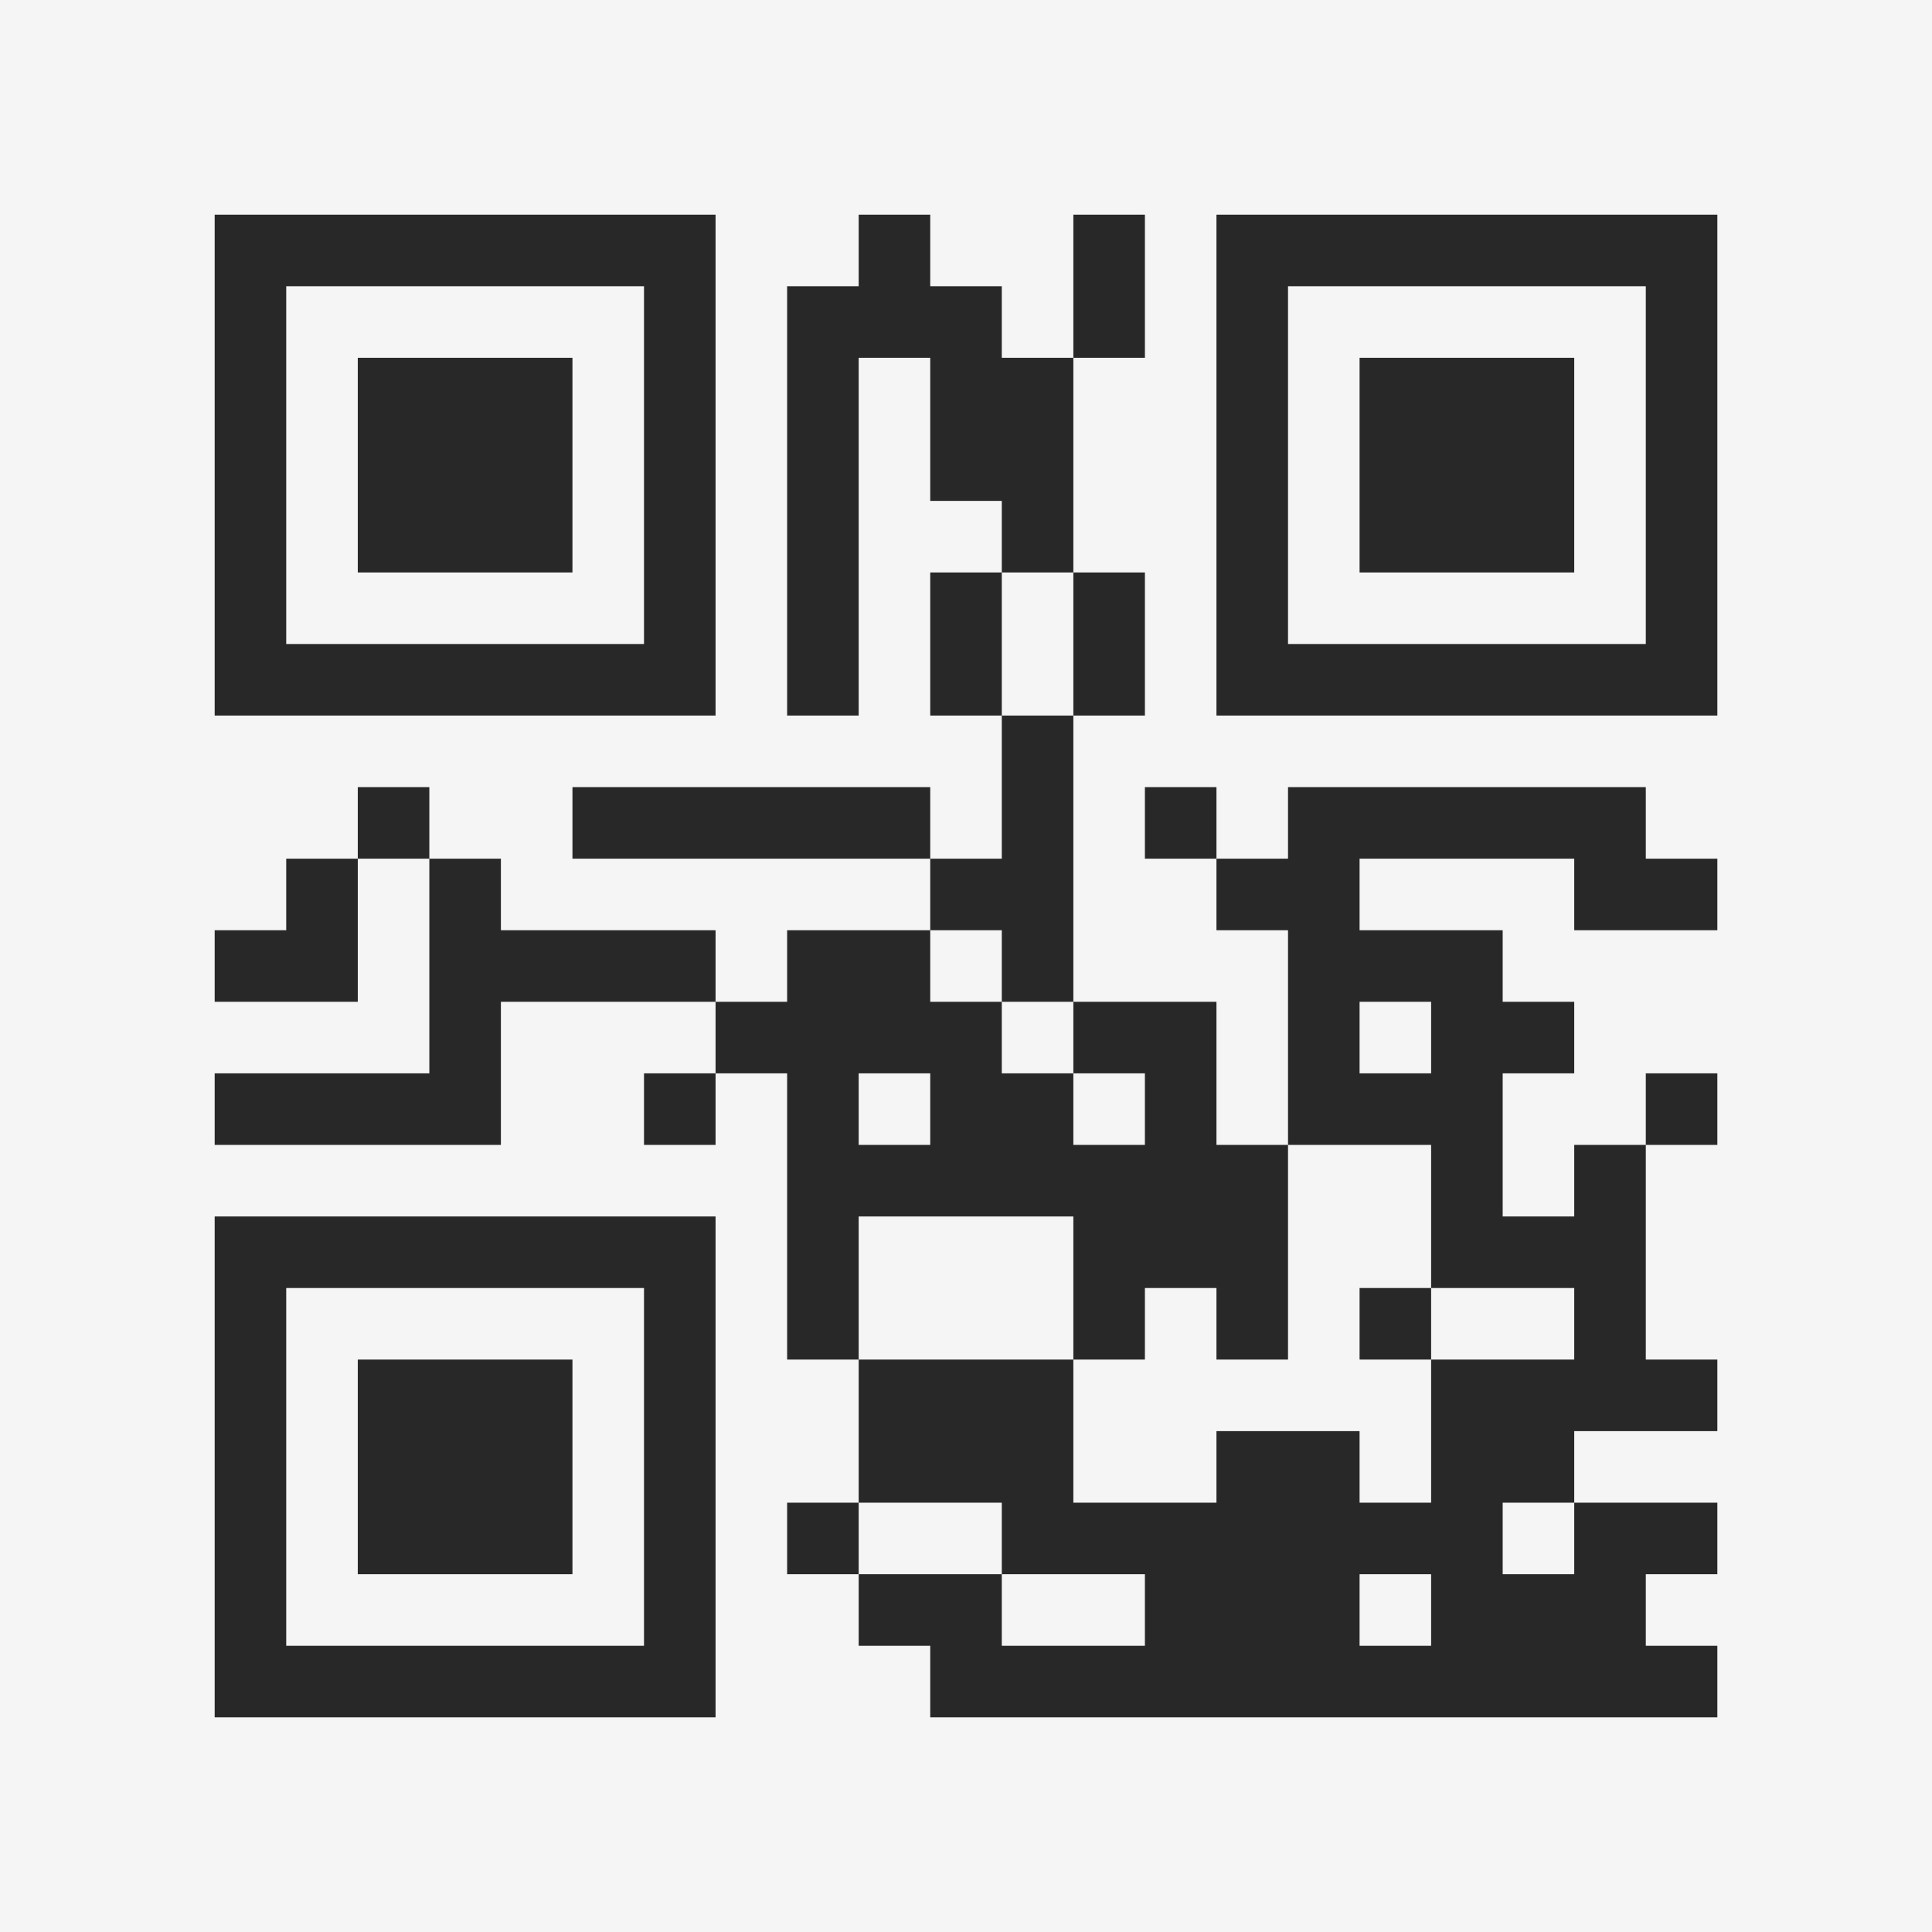 <?xml version="1.0" encoding="UTF-8"?>
<svg xmlns="http://www.w3.org/2000/svg" version="1.1" width="400" height="400" viewBox="0 0 400 400"><rect x="0" y="0" width="400" height="400" fill="#f5f5f5"/><g transform="scale(14.815)"><g transform="translate(3,3)"><path fill-rule="evenodd" d="M9 0L9 1L8 1L8 7L9 7L9 2L10 2L10 4L11 4L11 5L10 5L10 7L11 7L11 9L10 9L10 8L5 8L5 9L10 9L10 10L8 10L8 11L7 11L7 10L4 10L4 9L3 9L3 8L2 8L2 9L1 9L1 10L0 10L0 11L2 11L2 9L3 9L3 12L0 12L0 13L4 13L4 11L7 11L7 12L6 12L6 13L7 13L7 12L8 12L8 16L9 16L9 18L8 18L8 19L9 19L9 20L10 20L10 21L21 21L21 20L20 20L20 19L21 19L21 18L19 18L19 17L21 17L21 16L20 16L20 13L21 13L21 12L20 12L20 13L19 13L19 14L18 14L18 12L19 12L19 11L18 11L18 10L16 10L16 9L19 9L19 10L21 10L21 9L20 9L20 8L15 8L15 9L14 9L14 8L13 8L13 9L14 9L14 10L15 10L15 13L14 13L14 11L12 11L12 7L13 7L13 5L12 5L12 2L13 2L13 0L12 0L12 2L11 2L11 1L10 1L10 0ZM11 5L11 7L12 7L12 5ZM10 10L10 11L11 11L11 12L12 12L12 13L13 13L13 12L12 12L12 11L11 11L11 10ZM16 11L16 12L17 12L17 11ZM9 12L9 13L10 13L10 12ZM15 13L15 16L14 16L14 15L13 15L13 16L12 16L12 14L9 14L9 16L12 16L12 18L14 18L14 17L16 17L16 18L17 18L17 16L19 16L19 15L17 15L17 13ZM16 15L16 16L17 16L17 15ZM9 18L9 19L11 19L11 20L13 20L13 19L11 19L11 18ZM18 18L18 19L19 19L19 18ZM16 19L16 20L17 20L17 19ZM0 0L0 7L7 7L7 0ZM1 1L1 6L6 6L6 1ZM2 2L2 5L5 5L5 2ZM14 0L14 7L21 7L21 0ZM15 1L15 6L20 6L20 1ZM16 2L16 5L19 5L19 2ZM0 14L0 21L7 21L7 14ZM1 15L1 20L6 20L6 15ZM2 16L2 19L5 19L5 16Z" fill="#282828"/></g></g></svg>
